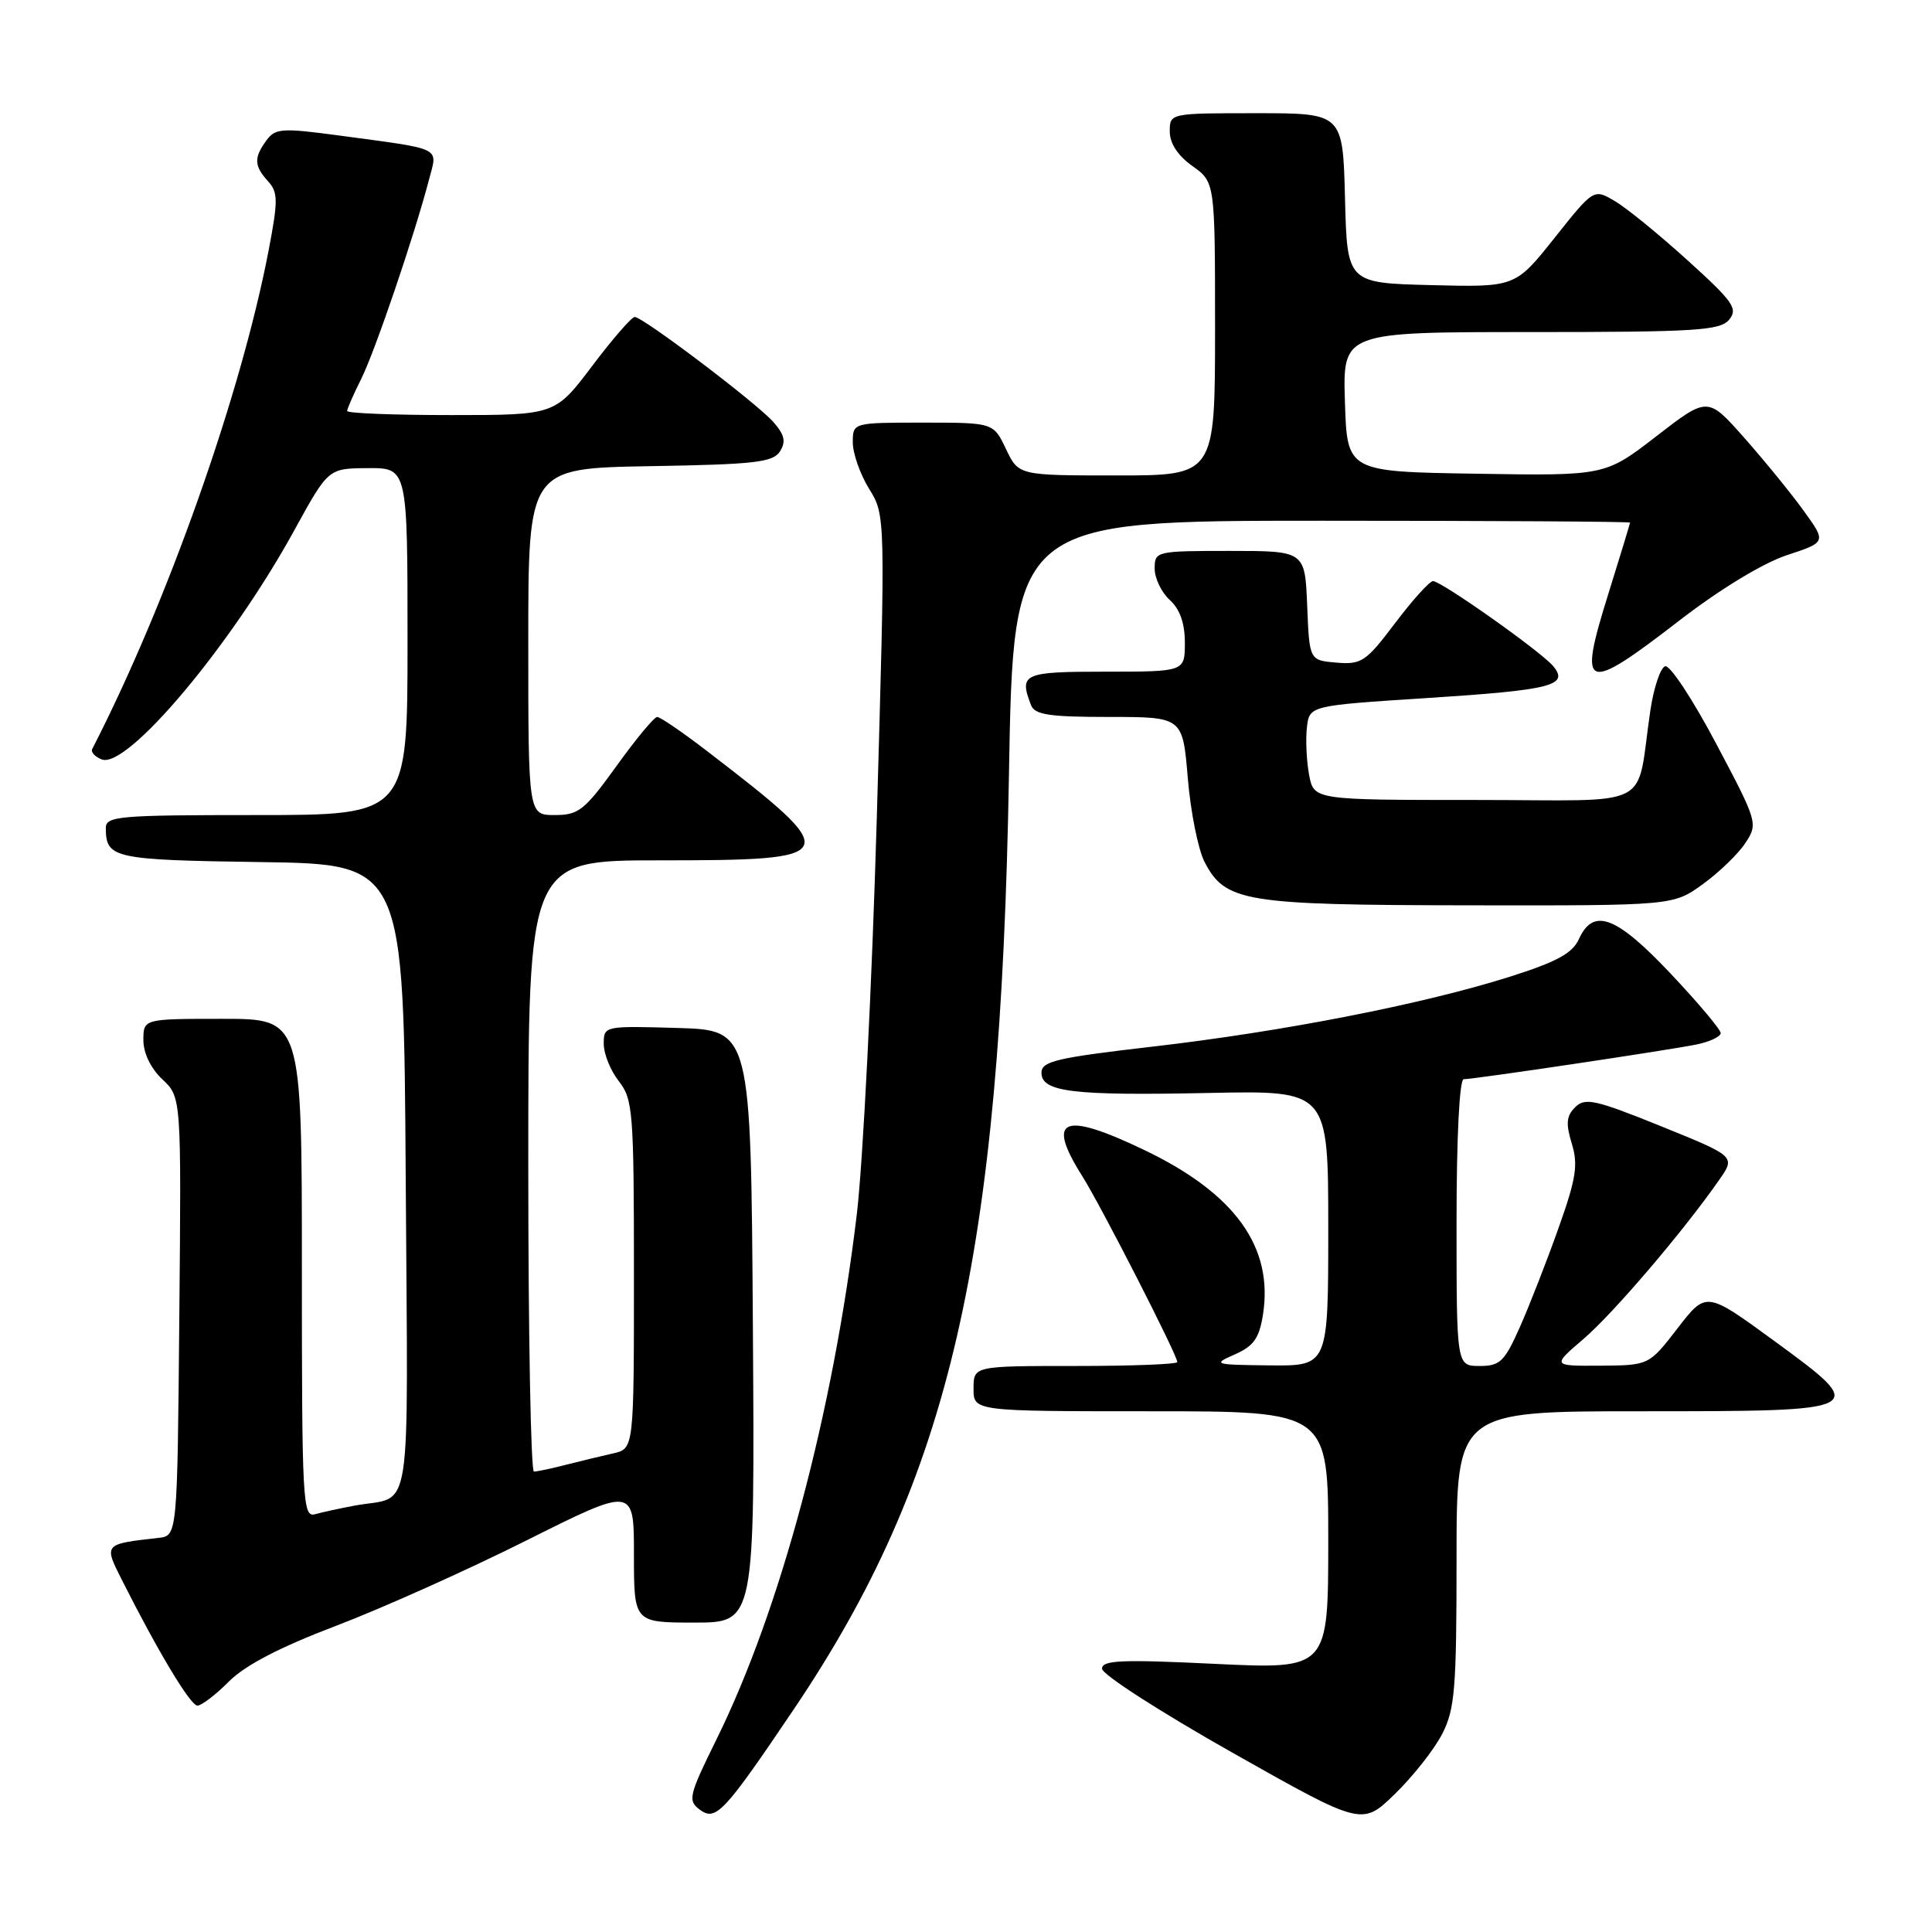 <?xml version="1.0" encoding="UTF-8" standalone="no"?>
<!DOCTYPE svg PUBLIC "-//W3C//DTD SVG 1.1//EN" "http://www.w3.org/Graphics/SVG/1.1/DTD/svg11.dtd" >
<svg xmlns="http://www.w3.org/2000/svg" xmlns:xlink="http://www.w3.org/1999/xlink" version="1.1" viewBox="0 0 256 256">
 <g >
 <path fill="currentColor"
d=" M 191.08 229.79 C 192.78 226.50 193.00 223.84 193.00 206.54 C 193.00 187.00 193.00 187.00 217.38 187.00 C 247.71 187.00 247.79 186.96 235.07 177.66 C 226.08 171.09 226.08 171.09 222.29 176.00 C 218.50 180.91 218.50 180.91 212.07 180.96 C 205.64 181.00 205.64 181.00 209.82 177.42 C 213.78 174.03 223.06 163.15 227.79 156.36 C 229.98 153.23 229.98 153.23 220.09 149.23 C 211.37 145.70 210.02 145.41 208.72 146.71 C 207.55 147.87 207.46 148.89 208.27 151.53 C 209.13 154.34 208.85 156.16 206.53 162.67 C 205.01 166.96 202.72 172.84 201.44 175.73 C 199.36 180.43 198.78 181.00 196.06 181.00 C 193.00 181.00 193.00 181.00 193.00 162.00 C 193.00 150.74 193.38 143.00 193.95 143.00 C 195.33 143.00 220.94 139.18 224.75 138.41 C 226.54 138.05 228.00 137.36 228.00 136.89 C 228.00 136.42 225.02 132.88 221.38 129.02 C 214.15 121.36 211.13 120.22 209.21 124.44 C 208.35 126.33 206.26 127.46 199.97 129.45 C 188.50 133.07 169.98 136.69 152.75 138.68 C 139.97 140.16 138.00 140.62 138.00 142.15 C 138.00 144.70 142.17 145.20 160.30 144.82 C 176.00 144.50 176.00 144.50 176.00 162.75 C 176.00 181.00 176.00 181.00 168.25 180.92 C 160.82 180.84 160.63 180.78 163.61 179.47 C 166.10 178.38 166.85 177.33 167.34 174.26 C 168.78 165.27 163.68 158.16 151.64 152.39 C 140.81 147.20 138.55 148.15 143.41 155.85 C 145.89 159.78 156.00 179.56 156.00 180.48 C 156.00 180.77 149.93 181.00 142.50 181.00 C 129.00 181.00 129.00 181.00 129.00 184.00 C 129.00 187.00 129.00 187.00 152.50 187.00 C 176.00 187.00 176.00 187.00 176.00 204.10 C 176.00 221.19 176.00 221.19 161.00 220.47 C 148.57 219.87 146.00 219.98 146.03 221.12 C 146.04 221.88 153.80 226.87 163.27 232.22 C 180.48 241.94 180.48 241.94 184.82 237.72 C 187.21 235.40 190.03 231.83 191.08 229.79 Z  M 105.14 226.55 C 125.90 195.80 132.59 166.76 133.69 102.75 C 134.27 69.00 134.27 69.00 175.13 69.00 C 197.61 69.00 215.99 69.11 215.99 69.25 C 215.98 69.39 214.69 73.64 213.11 78.70 C 209.06 91.66 209.90 91.97 222.62 82.15 C 227.94 78.05 233.61 74.61 236.75 73.57 C 242.01 71.84 242.01 71.84 238.99 67.67 C 237.34 65.38 233.80 61.04 231.13 58.02 C 226.28 52.54 226.28 52.54 219.48 57.80 C 212.68 63.05 212.68 63.05 195.59 62.77 C 178.50 62.50 178.50 62.50 178.21 53.25 C 177.92 44.00 177.92 44.00 202.84 44.00 C 224.72 44.00 227.92 43.80 229.12 42.36 C 230.32 40.91 229.67 39.98 223.63 34.51 C 219.86 31.09 215.52 27.55 213.98 26.65 C 211.18 24.99 211.18 24.99 205.98 31.53 C 200.78 38.06 200.78 38.06 189.64 37.78 C 178.50 37.50 178.50 37.50 178.22 26.25 C 177.93 15.00 177.93 15.00 166.47 15.00 C 155.00 15.00 155.00 15.00 155.00 17.43 C 155.00 18.99 156.07 20.63 158.00 22.00 C 161.00 24.14 161.00 24.14 161.00 43.57 C 161.00 63.00 161.00 63.00 147.98 63.00 C 134.97 63.00 134.97 63.00 133.30 59.50 C 131.63 56.00 131.63 56.00 122.31 56.00 C 113.00 56.00 113.00 56.00 113.00 58.63 C 113.00 60.08 113.97 62.84 115.16 64.77 C 117.33 68.27 117.33 68.27 116.18 108.38 C 115.54 130.45 114.35 154.12 113.52 161.00 C 110.36 187.28 103.43 213.24 94.98 230.39 C 91.25 237.96 91.11 238.59 92.74 239.80 C 94.85 241.35 95.93 240.20 105.14 226.55 Z  M 30.33 222.81 C 32.47 220.66 37.08 218.26 44.50 215.44 C 50.55 213.14 61.91 208.05 69.75 204.12 C 84.00 196.99 84.00 196.99 84.00 205.99 C 84.00 215.00 84.00 215.00 92.01 215.00 C 100.02 215.00 100.02 215.00 99.76 175.75 C 99.50 136.50 99.50 136.50 89.75 136.21 C 80.04 135.93 80.00 135.94 80.00 138.33 C 80.00 139.65 80.90 141.87 82.00 143.27 C 83.87 145.65 84.00 147.33 84.00 168.89 C 84.00 191.96 84.00 191.96 81.25 192.58 C 79.74 192.92 76.92 193.60 75.00 194.09 C 73.08 194.59 71.16 194.99 70.75 194.99 C 70.34 195.00 70.00 176.78 70.00 154.50 C 70.00 114.00 70.00 114.00 87.38 114.00 C 111.75 114.00 111.95 113.55 93.65 99.49 C 90.43 97.02 87.48 95.00 87.08 95.00 C 86.69 95.00 84.26 97.92 81.69 101.50 C 77.46 107.37 76.67 108.00 73.51 108.00 C 70.00 108.00 70.00 108.00 70.00 85.02 C 70.00 62.05 70.00 62.05 86.14 61.77 C 100.03 61.54 102.43 61.26 103.35 59.81 C 104.17 58.51 103.96 57.61 102.46 55.90 C 100.22 53.38 85.20 42.00 84.10 42.00 C 83.70 42.00 81.16 44.92 78.46 48.50 C 73.55 55.00 73.55 55.00 59.78 55.00 C 52.20 55.00 46.00 54.76 46.00 54.46 C 46.00 54.16 46.84 52.25 47.86 50.21 C 49.68 46.58 54.92 31.18 56.86 23.75 C 57.99 19.42 58.82 19.83 45.05 17.97 C 37.33 16.93 36.48 16.99 35.30 18.61 C 33.62 20.90 33.66 21.97 35.51 24.01 C 36.85 25.49 36.86 26.55 35.60 33.15 C 31.95 52.22 22.16 79.90 12.22 99.25 C 12.01 99.66 12.58 100.28 13.49 100.63 C 16.85 101.92 30.64 85.51 39.00 70.26 C 43.50 62.06 43.50 62.06 48.75 62.03 C 54.00 62.00 54.00 62.00 54.00 85.00 C 54.00 108.00 54.00 108.00 34.00 108.00 C 15.61 108.00 14.00 108.14 14.02 109.75 C 14.05 113.73 15.02 113.95 34.54 114.23 C 53.50 114.50 53.50 114.50 53.76 156.18 C 54.05 202.68 54.77 198.06 47.00 199.50 C 45.08 199.86 42.71 200.37 41.75 200.64 C 40.11 201.10 40.00 199.08 40.00 168.07 C 40.00 135.00 40.00 135.00 29.50 135.00 C 19.00 135.00 19.00 135.00 19.00 137.83 C 19.00 139.55 19.98 141.57 21.51 143.01 C 24.03 145.38 24.03 145.38 23.76 174.44 C 23.50 203.50 23.50 203.50 21.00 203.78 C 13.75 204.59 13.75 204.59 16.11 209.27 C 20.93 218.84 25.23 226.00 26.16 226.00 C 26.71 226.00 28.58 224.57 30.33 222.81 Z  M 225.64 117.15 C 227.81 115.58 230.35 113.12 231.28 111.69 C 232.96 109.13 232.90 108.92 227.38 98.50 C 224.30 92.67 221.27 88.08 220.64 88.28 C 220.01 88.49 219.14 91.10 218.69 94.08 C 216.68 107.54 219.68 106.00 195.50 106.00 C 174.09 106.00 174.09 106.00 173.46 102.66 C 173.12 100.82 172.99 98.01 173.17 96.41 C 173.50 93.50 173.50 93.50 189.00 92.50 C 205.63 91.43 207.94 90.84 205.81 88.27 C 204.22 86.35 190.99 77.00 189.88 77.00 C 189.43 77.00 187.18 79.50 184.87 82.55 C 181.00 87.68 180.41 88.08 177.09 87.80 C 173.50 87.50 173.50 87.50 173.21 80.25 C 172.91 73.00 172.91 73.00 162.96 73.00 C 153.18 73.00 153.00 73.04 153.00 75.35 C 153.00 76.63 153.90 78.50 155.00 79.50 C 156.34 80.71 157.00 82.58 157.00 85.15 C 157.00 89.00 157.00 89.00 146.50 89.00 C 135.57 89.00 135.01 89.25 136.61 93.42 C 137.10 94.71 139.00 95.00 146.96 95.00 C 156.71 95.00 156.71 95.00 157.39 103.11 C 157.76 107.58 158.76 112.56 159.60 114.19 C 162.35 119.51 164.81 119.92 194.60 119.96 C 221.70 120.00 221.70 120.00 225.64 117.15 Z "/>
</g>
</svg>